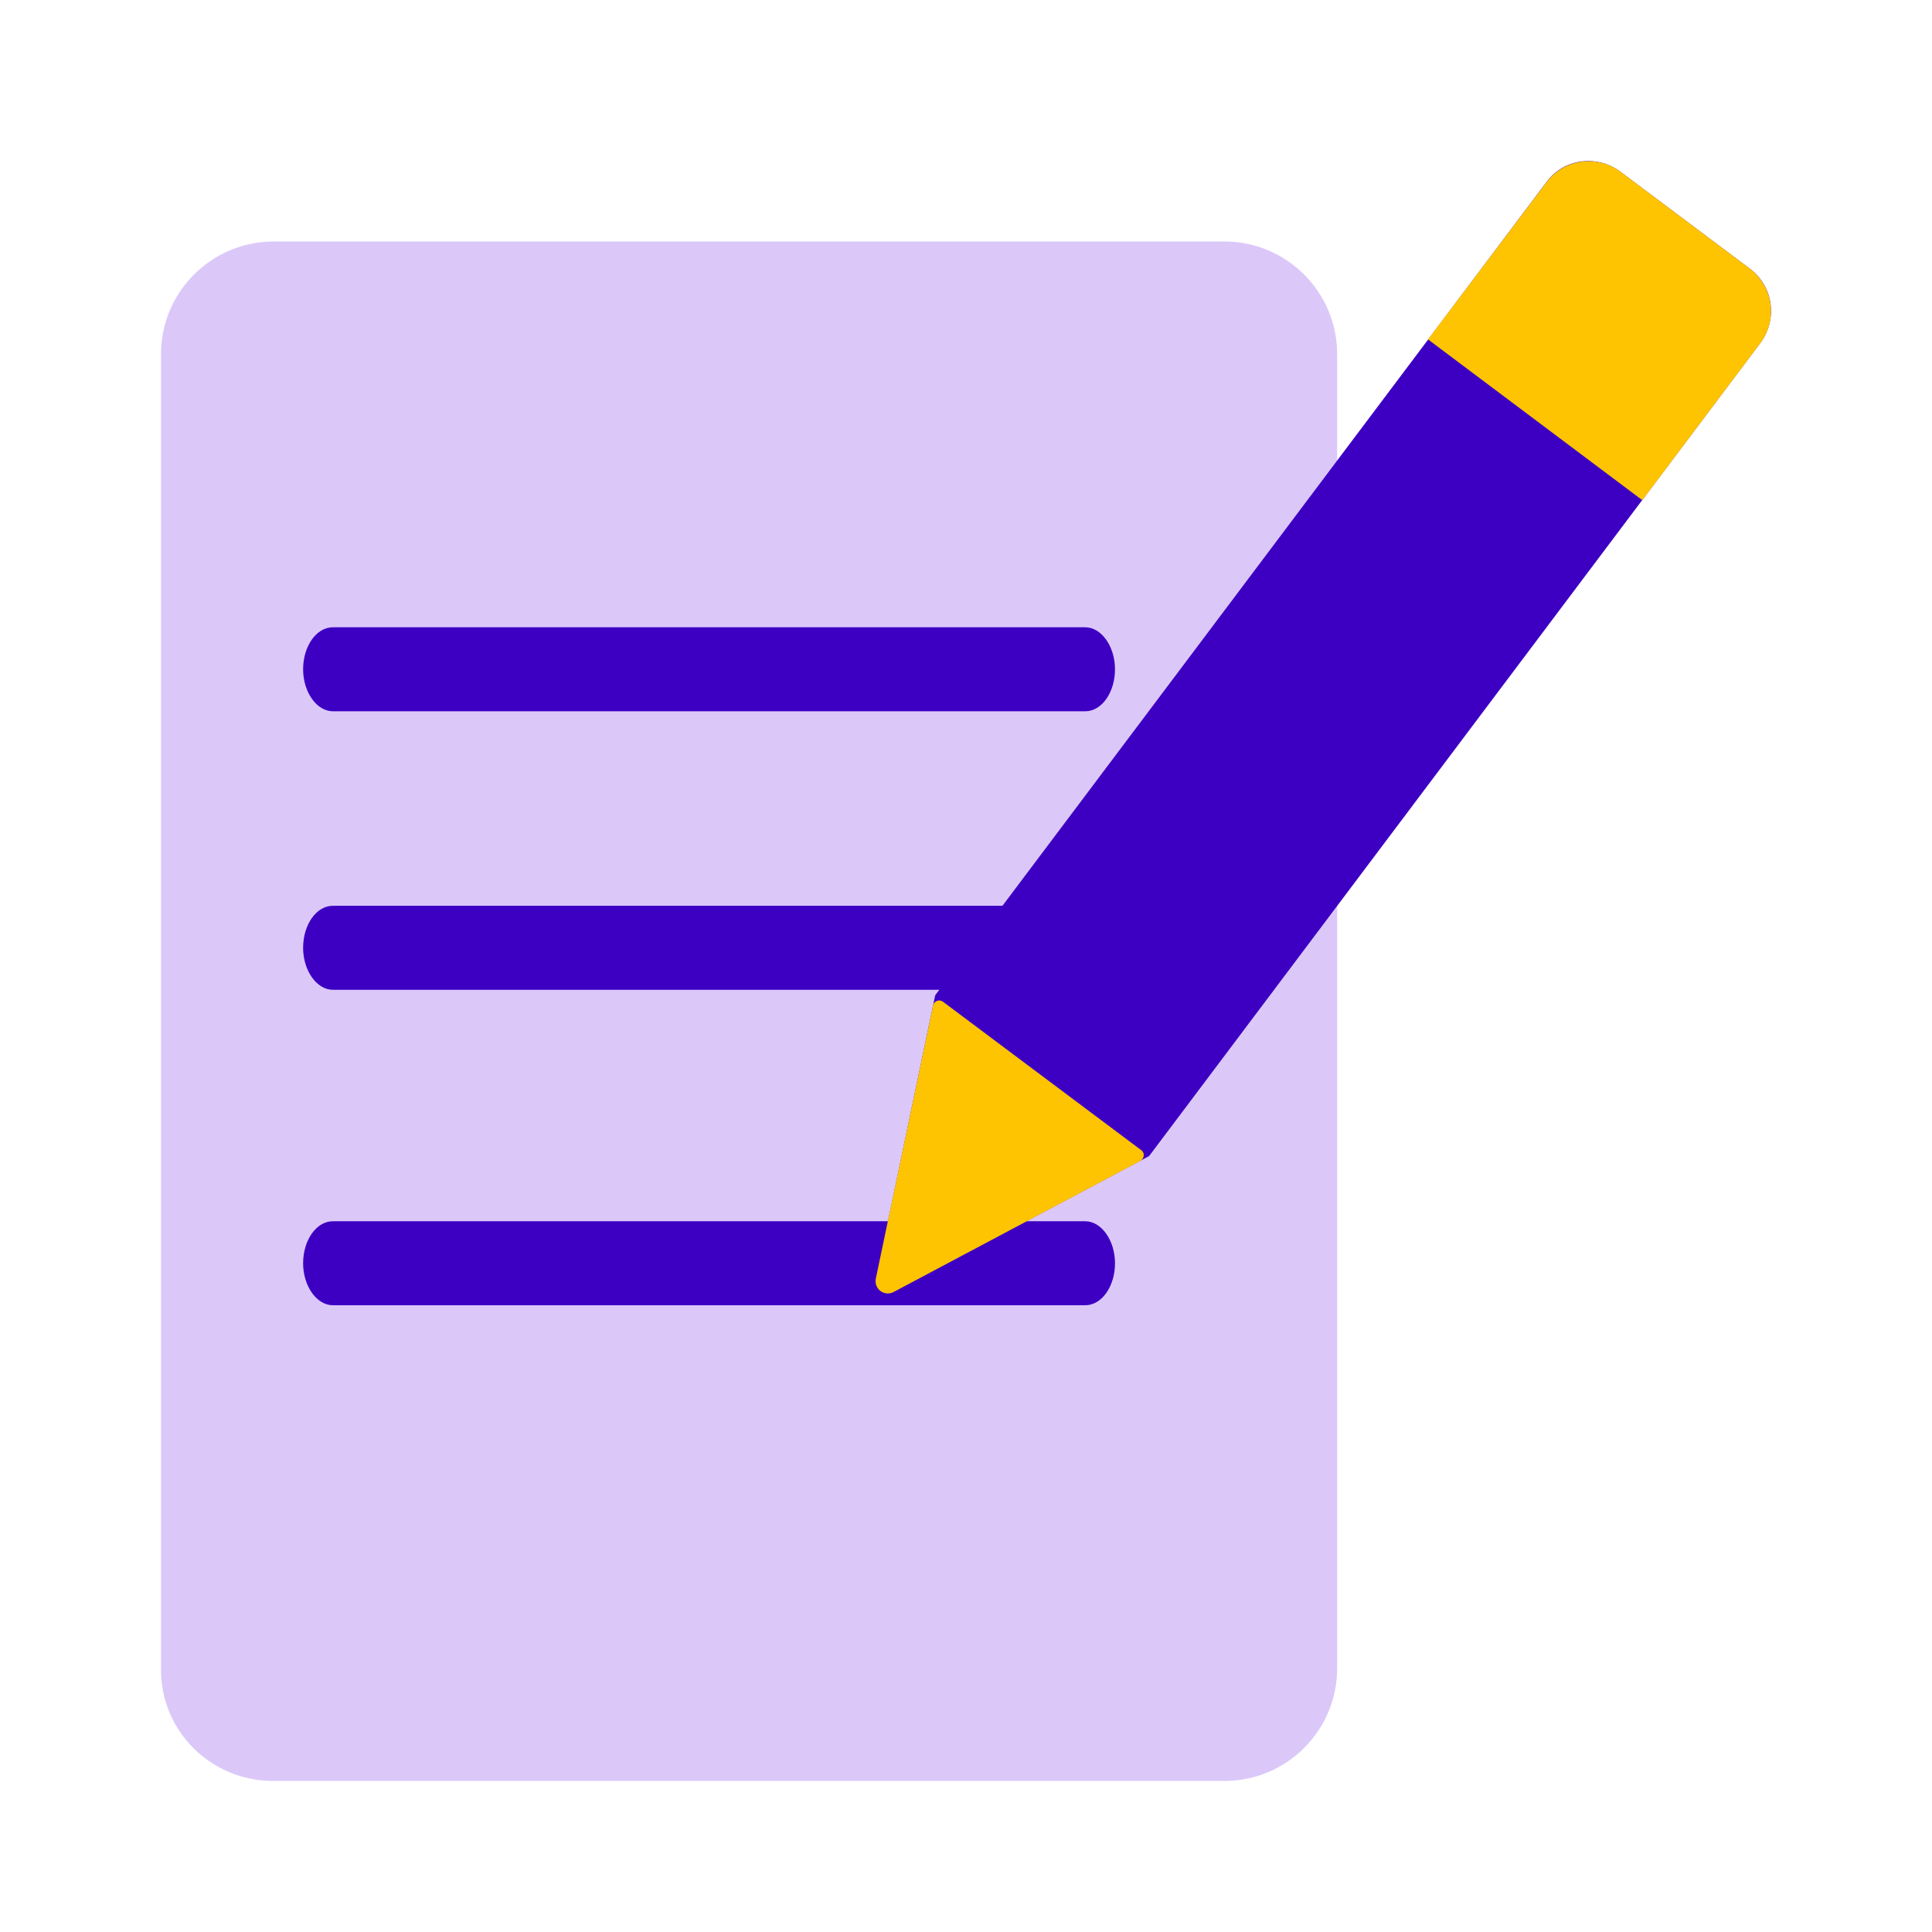 <svg width="128" height="128" viewBox="0 0 128 128" fill="none" xmlns="http://www.w3.org/2000/svg">
<path d="M18.09 117.993H81.131C85.24 117.993 88.588 114.647 88.588 110.543V23.451C88.588 19.347 85.24 16.001 81.131 16.001H18.124C14.016 16.001 10.667 19.347 10.667 23.451V110.577C10.632 114.682 13.981 117.993 18.09 117.993Z" fill="#DBC8F9"/>
<path d="M22.054 47.124H71.9C73.007 47.124 73.871 45.854 73.871 44.341C73.871 42.828 72.972 41.559 71.9 41.559H22.054C20.947 41.559 20.082 42.828 20.082 44.341C20.082 45.854 20.982 47.124 22.054 47.124Z" fill="#3D00C3"/>
<path d="M22.054 65.576H71.9C73.007 65.576 73.871 64.307 73.871 62.793C73.871 61.28 72.972 60.011 71.9 60.011H22.054C20.947 60.011 20.082 61.28 20.082 62.793C20.082 64.307 20.982 65.576 22.054 65.576Z" fill="#3D00C3"/>
<path d="M22.054 86.476H71.9C73.007 86.476 73.872 85.207 73.872 83.694C73.872 82.18 72.972 80.911 71.9 80.911H22.054C20.947 80.911 20.082 82.18 20.082 83.694C20.082 85.207 20.982 86.476 22.054 86.476Z" fill="#3D00C3"/>
<path d="M116.635 22.711L76.13 76.594L59.711 85.313C58.891 85.73 57.959 85.038 58.156 84.14L61.961 65.936L102.466 12.054C103.609 10.504 105.789 10.224 107.341 11.366L115.942 17.81C117.497 18.983 117.778 21.161 116.635 22.711Z" fill="#3D00C3"/>
<path d="M75.539 76.919L59.209 85.595C58.595 85.924 57.872 85.393 58.03 84.686L61.821 66.609C61.877 66.321 62.234 66.182 62.477 66.369L75.636 76.221C75.844 76.381 75.83 76.757 75.539 76.919Z" fill="#FFC401"/>
<path d="M116.642 22.713L108.807 33.137L94.608 22.484L102.473 12.056C103.619 10.536 105.795 10.226 107.347 11.368L115.948 17.812C117.473 18.988 117.784 21.163 116.642 22.713Z" fill="#FFC401"/>
</svg>
